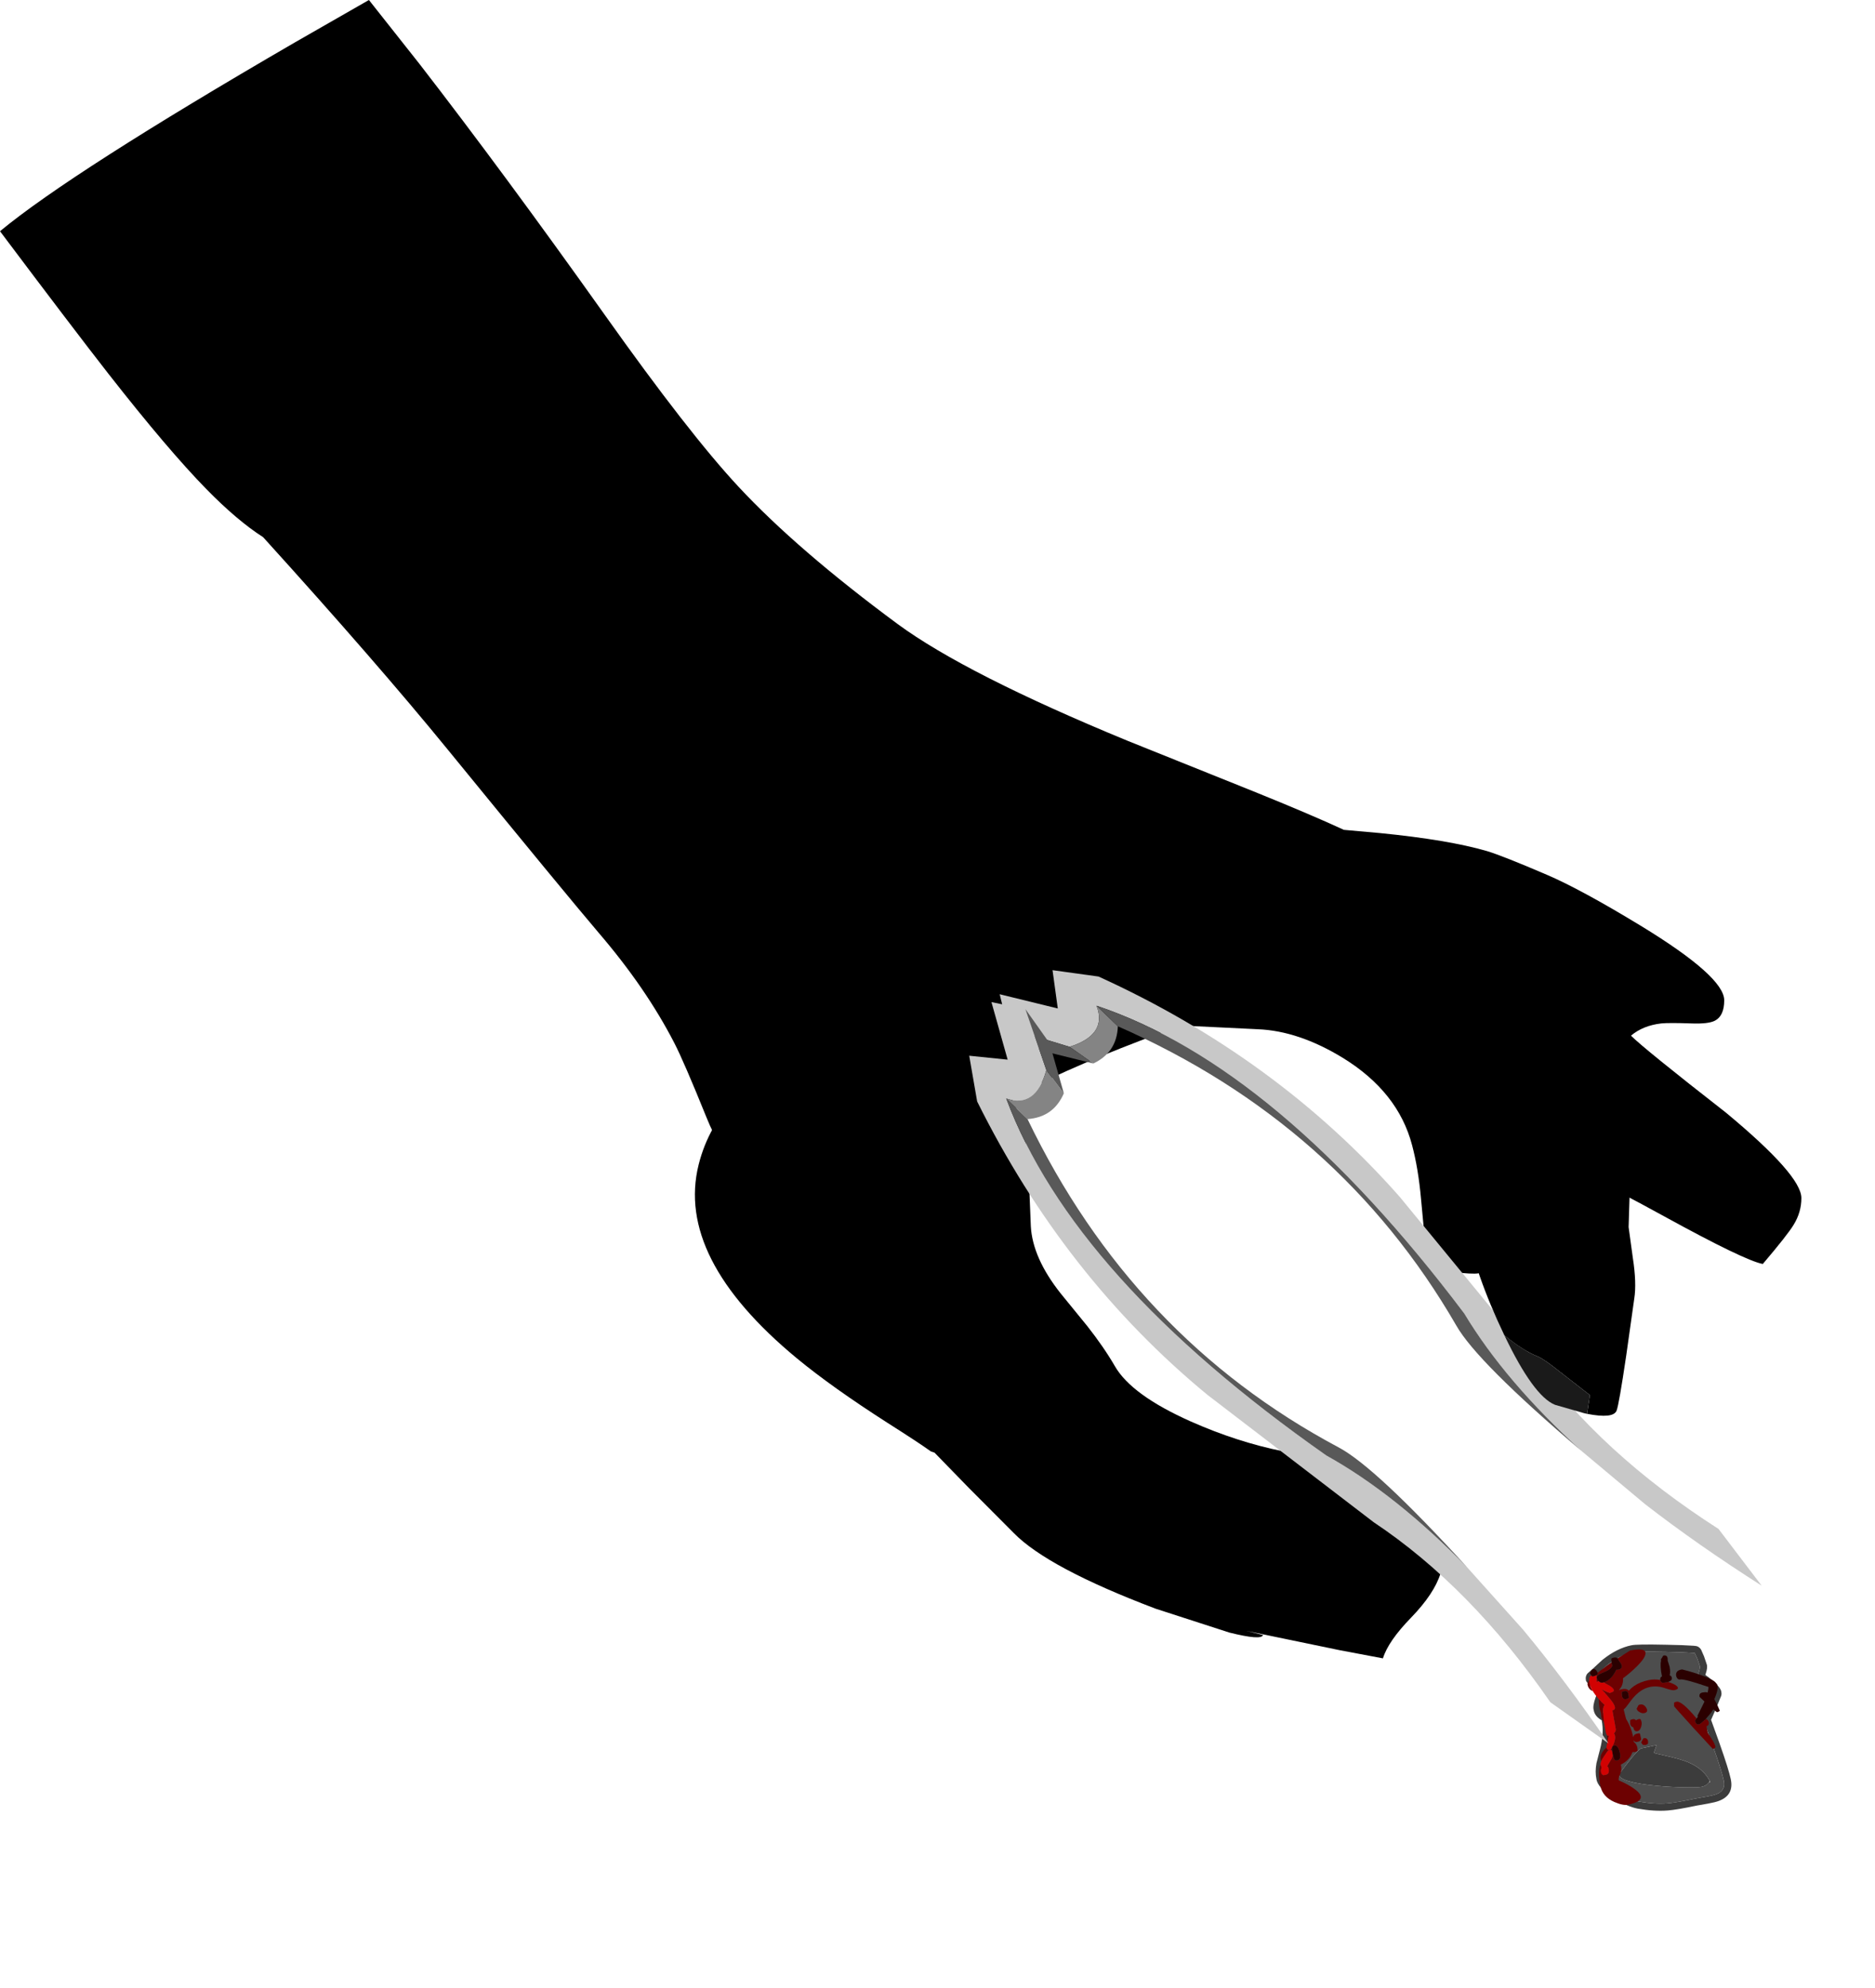 <?xml version="1.0" encoding="UTF-8" standalone="no"?>
<svg xmlns:xlink="http://www.w3.org/1999/xlink" height="618.25px" width="583.2px" xmlns="http://www.w3.org/2000/svg">
  <g transform="matrix(1.0, 0.0, 0.0, 1.0, 280.25, 274.5)">
    <use height="396.05" transform="matrix(1.0, 0.0, 0.0, 1.0, -280.25, -274.5)" width="560.3" xlink:href="#sprite0"/>
    <use height="159.8" transform="matrix(0.969, 0.242, -0.242, 0.969, -48.787, 30.972)" width="255.0" xlink:href="#sprite1"/>
    <use height="98.1" transform="matrix(0.091, 0.435, -0.435, 0.091, 251.083, 232.124)" width="119.45" xlink:href="#sprite2"/>
    <use height="85.6" transform="matrix(0.472, 0.311, -0.311, 0.472, 44.533, 13.666)" width="529.15" xlink:href="#sprite3"/>
    <use height="85.6" transform="matrix(0.327, 0.461, 0.461, -0.327, 7.612, 51.659)" width="529.15" xlink:href="#sprite3"/>
    <use height="141.1" transform="matrix(0.924, 0.374, -0.374, 0.924, 46.111, -53.064)" width="245.85" xlink:href="#sprite4"/>
  </g>
  <defs>
    <g id="sprite0" transform="matrix(1.0, 0.0, 0.0, 1.0, 280.15, 198.05)">
      <use height="396.05" transform="matrix(1.0, 0.0, 0.0, 1.0, -280.15, -198.05)" width="560.3" xlink:href="#shape0"/>
    </g>
    <g id="shape0" transform="matrix(1.0, 0.0, 0.0, 1.0, 280.15, 198.05)">
      <path d="M-165.4 -198.05 L-149.7 -178.2 Q-123.6 -144.5 -91.95 -100.0 -65.9 -63.3 -50.45 -46.7 -32.15 -27.05 -0.95 -4.0 20.3 11.6 70.55 32.3 L109.65 48.0 Q127.35 55.15 137.85 60.0 L149.05 61.0 Q170.3 63.1 182.35 66.6 187.3 68.1 201.05 74.0 211.55 78.5 230.15 89.8 256.15 105.65 256.15 113.0 256.15 117.85 253.25 119.35 251.2 120.4 245.95 120.2 238.95 119.95 236.55 120.2 230.9 120.85 227.15 124.0 231.25 128.1 256.7 147.95 280.15 167.4 280.15 174.5 280.15 178.9 277.75 182.8 275.85 185.95 268.15 195.0 262.45 193.9 237.5 180.2 208.95 164.5 190.95 157.35 L190.05 157.0 189.05 157.0 Q192.05 160.0 192.05 167.5 192.05 176.8 189.05 186.05 185.15 198.0 178.55 198.0 170.85 198.0 167.3 195.25 164.25 192.9 163.15 187.4 162.8 185.65 161.85 174.8 161.0 165.3 159.05 158.0 154.7 141.5 137.6 130.95 123.8 122.5 111.05 122.0 L87.25 120.85 Q60.7 130.35 41.85 139.55 29.05 145.75 13.8 155.35 2.8 162.25 -4.0 164.2 -13.55 167.0 -32.45 167.0 -45.9 167.0 -51.75 162.8 -56.35 159.5 -60.35 149.55 -67.45 132.0 -70.4 126.3 -79.2 109.2 -93.95 92.0 -104.05 80.15 -141.0 34.9 -163.0 7.95 -198.3 -31.0 -206.35 -36.15 -215.95 -45.95 -227.85 -58.1 -246.45 -81.85 -257.5 -96.0 -280.15 -126.15 -257.9 -144.55 -188.45 -184.85 L-165.4 -198.05 M76.15 56.7 Q75.05 56.8 75.05 57.0 L80.05 57.0 76.15 56.7" fill="#000000" fill-rule="evenodd" stroke="none"/>
    </g>
    <g id="sprite1" transform="matrix(1.0, 0.0, 0.0, 1.0, 127.5, 79.9)">
      <use height="159.8" transform="matrix(1.0, 0.0, 0.0, 1.0, -127.5, -79.9)" width="255.0" xlink:href="#shape1"/>
    </g>
    <g id="shape1" transform="matrix(1.0, 0.0, 0.0, 1.0, 127.5, 79.9)">
      <path d="M-120.5 -56.4 Q-120.5 -66.95 -112.5 -72.95 -103.25 -79.9 -84.0 -79.9 -49.55 -79.9 -36.35 -63.2 -31.45 -56.95 -27.95 -46.5 L-22.5 -27.9 Q-19.6 -18.45 -8.45 -9.85 L2.05 -2.0 Q8.65 3.1 13.5 8.1 20.7 15.55 40.6 19.05 56.15 21.75 70.5 21.1 84.7 20.55 103.05 30.65 113.0 36.15 127.5 46.1 127.1 52.75 121.95 61.65 116.8 70.5 116.5 76.1 L102.8 76.9 73.25 78.1 78.5 78.1 Q78.5 79.9 68.15 79.9 L44.05 78.25 Q8.45 74.05 -4.5 66.1 L-21.5 55.85 -34.5 47.8 -35.7 47.7 Q-40.25 45.9 -50.95 42.35 -70.4 35.8 -83.2 29.7 -127.5 8.5 -127.5 -21.4 -127.5 -34.05 -120.8 -45.4 L-120.35 -45.35 -120.4 -46.05 -120.5 -56.4" fill="#000000" fill-rule="evenodd" stroke="none"/>
    </g>
    <g id="sprite2" transform="matrix(1.0, 0.0, 0.0, 1.0, 59.7, 49.05)">
      <use height="98.1" transform="matrix(1.0, 0.0, 0.0, 1.0, -59.7, -49.05)" width="119.45" xlink:href="#shape2"/>
      <use height="94.65" transform="matrix(1.0, 0.0, 0.0, 1.0, -56.3, -47.35)" width="105.3" xlink:href="#shape3"/>
    </g>
    <g id="shape2" transform="matrix(1.0, 0.0, 0.0, 1.0, 59.7, 49.05)">
      <path d="M42.4 39.85 L42.45 39.85 42.45 39.9 42.4 39.85" fill="#1a1a1a" fill-rule="evenodd" stroke="none"/>
      <path d="M2.8 -33.0 L20.9 -35.5 Q39.35 -38.0 46.3 -38.0 53.35 -38.0 54.45 -31.05 54.85 -28.55 54.7 -23.95 L54.45 -16.0 Q54.45 -1.95 53.7 3.95 52.55 12.8 48.45 23.0 45.9 29.2 38.85 36.35 31.35 44.0 26.8 44.0 22.75 44.0 18.1 42.15 16.4 41.45 9.6 38.0 -2.25 32.0 -12.7 32.0 -14.75 32.0 -16.65 34.0 -18.55 36.0 -20.7 36.0 -22.7 36.0 -26.75 33.5 -30.8 31.0 -31.7 31.0 -34.65 31.0 -38.4 34.0 -42.15 37.0 -42.7 37.0 -43.7 35.0 -49.45 25.55 -54.7 15.2 -54.7 6.0 -54.7 2.45 -50.35 -16.45 -47.35 -29.4 -45.8 -34.75 L-45.3 -36.4 -41.0 -37.35 -35.7 -38.0 Q-34.4 -38.0 -31.8 -36.5 -29.2 -35.0 -26.7 -35.0 -25.65 -37.1 -21.1 -40.55 -16.55 -44.0 -14.7 -44.0 L-6.55 -38.5 Q1.6 -33.0 2.8 -33.0 M44.55 -28.4 L42.85 -27.85 Q34.4 -24.9 28.35 -15.95 25.6 -11.85 22.5 -5.25 L17.3 6.0 12.3 3.0 12.3 14.0 Q12.95 16.6 20.05 25.0 26.8 33.0 27.3 33.0 32.65 33.0 40.35 8.0 43.2 -1.2 45.3 -10.6 47.3 -19.35 47.3 -22.0 47.3 -24.0 46.5 -25.75 L45.3 -27.6 45.1 -28.55 44.55 -28.4 M-27.7 27.0 L-37.15 17.75 -42.65 11.8 Q-42.45 24.05 -41.7 31.0 L-35.6 29.0 Q-29.8 27.0 -27.7 27.0" fill="#4d4d4d" fill-rule="evenodd" stroke="none"/>
      <path d="M42.45 39.9 Q32.9 49.55 26.8 49.0 21.9 49.05 16.25 46.8 L16.2 46.8 7.35 42.45 Q-3.3 37.05 -12.7 37.0 L-13.0 37.45 Q-16.6 41.2 -20.7 41.0 -23.65 41.3 -29.35 37.75 -31.5 36.45 -31.7 36.0 -33.2 36.25 -35.25 37.9 -41.35 42.75 -42.7 42.0 -44.1 42.0 -45.3 41.25 -46.55 40.5 -47.15 39.25 -48.15 37.3 -53.7 28.15 L-53.9 27.8 Q-59.75 16.25 -59.7 6.0 -59.8 2.25 -55.2 -17.55 -52.2 -30.7 -50.6 -36.15 L-50.6 -36.2 -50.05 -37.95 Q-49.65 -39.2 -48.7 -40.05 -47.8 -40.9 -46.6 -41.25 L-41.85 -42.25 -41.9 -42.25 -35.7 -43.0 Q-33.5 -43.25 -29.3 -40.8 L-28.75 -40.55 Q-27.0 -42.35 -24.1 -44.5 -17.6 -49.5 -14.7 -49.0 -13.15 -49.0 -11.9 -48.15 L-3.75 -42.65 2.8 -38.0 20.2 -40.45 20.25 -40.45 Q39.15 -43.0 46.3 -43.0 57.65 -43.0 59.4 -31.8 L59.4 -31.85 Q59.85 -29.0 59.7 -23.75 L59.45 -16.0 Q59.45 -1.5 58.65 4.6 57.45 14.0 53.1 24.9 50.3 31.85 42.4 39.85 L42.45 39.9 M2.8 -33.0 Q1.6 -33.0 -6.55 -38.5 L-14.7 -44.0 Q-16.55 -44.0 -21.1 -40.55 -25.65 -37.1 -26.7 -35.0 -29.2 -35.0 -31.8 -36.5 -34.4 -38.0 -35.7 -38.0 L-41.0 -37.35 -45.3 -36.4 -45.8 -34.75 Q-47.35 -29.4 -50.35 -16.45 -54.7 2.45 -54.7 6.0 -54.7 15.2 -49.45 25.55 -43.7 35.0 -42.7 37.0 -42.15 37.0 -38.4 34.0 -34.65 31.0 -31.7 31.0 -30.8 31.0 -26.75 33.5 -22.7 36.0 -20.7 36.0 -18.55 36.0 -16.65 34.0 -14.75 32.0 -12.7 32.0 -2.25 32.0 9.6 38.0 16.4 41.45 18.1 42.15 22.75 44.0 26.8 44.0 31.35 44.0 38.85 36.35 45.9 29.2 48.45 23.0 52.55 12.8 53.7 3.95 54.45 -1.95 54.45 -16.0 L54.7 -23.95 Q54.85 -28.55 54.45 -31.05 53.35 -38.0 46.3 -38.0 39.35 -38.0 20.9 -35.5 L2.8 -33.0 M45.3 -27.6 L46.5 -25.75 Q47.3 -24.0 47.3 -22.0 47.3 -19.35 45.3 -10.6 43.2 -1.2 40.35 8.0 32.65 33.0 27.3 33.0 26.8 33.0 20.05 25.0 12.95 16.6 12.3 14.0 L12.3 3.0 17.3 6.0 22.5 -5.25 Q25.6 -11.85 28.35 -15.95 34.4 -24.9 42.85 -27.85 L44.55 -28.4 45.3 -27.6 M-27.7 27.0 Q-29.8 27.0 -35.6 29.0 L-41.7 31.0 Q-42.45 24.05 -42.65 11.8 L-37.15 17.75 -27.7 27.0" fill="#3c3c3c" fill-rule="evenodd" stroke="none"/>
    </g>
    <g id="shape3" transform="matrix(1.0, 0.0, 0.0, 1.0, 56.3, 47.35)">
      <path d="M1.35 -34.55 L1.4 -34.65 Q3.3 -37.0 5.9 -35.5 L6.2 -34.9 6.5 -34.0 10.8 -33.8 10.85 -33.65 Q19.35 -37.4 22.2 -37.1 22.2 -36.95 22.55 -36.55 22.9 -36.15 22.9 -35.0 L5.65 -24.7 Q-11.55 -14.6 -11.8 -14.6 L-14.2 -15.1 -14.4 -15.45 Q-14.6 -15.7 -14.6 -16.9 -14.6 -20.7 -0.25 -28.25 0.85 -26.9 1.2 -26.9 4.1 -26.9 4.1 -29.2 4.1 -30.1 2.2 -33.2 L1.35 -34.55 M-29.35 -14.05 L-28.1 -16.05 Q-25.95 -19.3 -24.45 -19.8 -22.8 -20.35 -22.8 -17.0 -22.8 -15.6 -25.65 -10.75 -28.5 -5.9 -28.5 -0.8 -28.5 6.3 -22.4 13.55 L-18.2 18.35 Q-17.35 19.45 -16.85 20.4 L-10.05 20.1 Q-5.65 18.5 -0.8 18.0 L3.5 17.8 3.3 17.7 2.2 16.9 1.9 16.25 Q1.6 15.7 1.6 14.5 L1.65 13.3 2.0 12.7 6.0 12.6 Q7.3 13.4 7.3 15.1 L7.3 16.3 7.1 16.9 6.6 17.45 Q6.25 17.8 5.65 17.95 L6.9 18.1 7.2 17.8 Q9.35 15.95 13.3 16.7 L13.6 17.3 Q13.9 17.75 13.9 18.9 L13.6 20.45 14.35 20.95 Q19.0 24.15 20.5 30.2 24.55 30.2 26.9 32.05 29.3 33.9 31.0 33.9 35.65 27.25 40.1 23.55 49.0 16.2 49.0 31.1 49.0 34.6 45.15 40.05 39.95 47.3 32.2 47.3 22.85 47.3 17.3 44.1 L17.5 44.1 19.95 43.85 Q21.15 44.9 22.9 44.9 24.1 44.9 24.6 44.4 L25.1 43.9 25.3 43.25 25.3 42.0 Q25.3 39.4 22.05 39.2 20.4 39.1 19.6 39.8 L19.3 39.5 15.1 35.65 13.05 34.3 16.1 33.95 Q17.1 33.5 17.1 31.9 17.1 29.0 11.8 29.2 6.5 29.45 6.5 32.0 6.5 33.0 6.9 33.35 7.65 34.0 9.65 34.2 9.0 35.0 9.0 36.9 L12.2 40.4 Q14.05 42.3 15.45 43.25 L14.3 43.3 Q9.95 43.3 6.75 37.6 7.8 37.55 8.25 37.15 L8.6 36.7 9.0 35.2 Q3.65 30.2 -0.05 30.1 -1.2 30.1 -1.9 30.45 -3.05 28.6 -4.9 28.6 L-17.9 28.25 -17.9 28.1 Q-17.9 23.75 -26.85 28.65 L-33.75 32.5 -33.0 31.6 Q-30.2 28.25 -30.2 27.3 -30.2 21.75 -35.1 26.55 L-38.3 30.35 Q-38.7 24.65 -45.15 19.7 -44.9 19.1 -44.9 18.4 -44.9 14.2 -49.35 15.95 L-51.3 16.85 -51.4 16.85 Q-52.15 16.85 -52.7 17.15 L-56.3 7.6 Q-56.3 -3.0 -52.6 -2.7 -49.45 -2.45 -44.45 5.2 -41.15 10.25 -38.3 16.35 -35.35 16.75 -33.1 18.45 -31.8 19.45 -31.05 20.65 L-30.65 20.6 -30.8 20.45 Q-31.0 20.2 -31.0 19.0 -31.0 15.1 -28.95 14.25 -30.45 12.2 -31.4 9.95 -33.4 5.3 -33.4 -1.0 -33.4 -4.8 -31.85 -8.9 L-31.8 -8.9 Q-30.6 -8.9 -30.1 -9.45 L-29.5 -10.0 -29.3 -13.0 -29.35 -14.05 M2.15 35.8 L0.8 35.9 -1.5 35.55 -1.5 35.5 -1.2 35.1 -1.0 34.35 2.15 35.8 M-10.75 35.75 Q-13.05 36.7 -15.1 36.7 L-17.65 36.45 -20.4 36.7 Q-24.4 36.7 -27.45 35.9 L-25.3 34.55 -22.7 32.8 Q-21.65 34.05 -19.3 34.7 L-10.75 35.75 M-33.85 38.9 Q-35.55 41.6 -39.1 41.6 -40.15 41.6 -41.55 39.9 L-40.0 40.0 Q-37.15 40.0 -33.85 38.9 M-45.75 33.05 L-49.7 24.5 -50.75 21.95 -50.2 22.0 -48.4 21.85 Q-46.5 23.1 -45.65 26.6 L-44.5 31.8 Q-43.8 34.3 -42.4 34.3 -41.2 34.3 -39.95 33.55 L-39.75 34.3 -39.5 34.7 -39.1 34.8 -40.2 34.9 -42.7 34.35 -44.2 34.05 Q-44.6 32.95 -45.75 33.05 M10.2 12.2 Q9.2 12.9 8.2 13.1 L6.15 11.4 5.7 10.8 Q5.7 9.6 6.35 8.9 7.45 7.75 10.0 8.6 L10.3 9.15 Q10.6 9.55 10.6 10.7 L10.2 12.2 M-8.05 10.8 Q-7.8 10.6 -7.7 10.2 -5.2 9.4 -2.55 10.85 0.0 12.25 0.0 14.0 0.0 16.3 -2.8 16.3 L-3.25 16.3 Q-3.5 17.05 -4.2 17.5 -4.95 18.0 -6.1 18.0 L-8.5 17.5 -8.7 17.15 Q-8.9 16.9 -8.9 15.7 -8.9 14.0 -7.65 13.55 L-8.1 12.0 -8.05 10.8 M-11.4 6.9 Q-11.4 8.25 -12.7 9.8 -14.05 11.4 -15.5 11.4 L-17.55 9.75 Q-17.9 9.35 -17.9 8.5 -17.9 5.75 -14.65 4.65 -11.4 3.6 -11.4 6.9 M-23.9 15.65 L-24.2 15.1 Q-27.0 14.75 -28.0 15.1 -29.3 15.5 -29.3 17.3 -29.3 18.5 -29.1 18.8 L-28.9 19.2 -26.5 19.6 Q-23.6 19.6 -23.6 17.2 -23.6 16.05 -23.9 15.65" fill="#6d0101" fill-rule="evenodd" stroke="none"/>
      <path d="M17.3 44.1 Q16.55 44.0 15.45 43.25 14.05 42.3 12.2 40.4 L9.0 36.9 Q9.0 35.0 9.65 34.2 L11.8 34.3 13.05 34.3 15.1 35.65 19.3 39.5 19.6 39.8 Q20.4 39.1 22.05 39.2 25.3 39.4 25.3 42.0 L25.3 43.25 25.1 43.9 24.6 44.4 Q24.1 44.9 22.9 44.9 21.15 44.9 19.95 43.85 L17.5 44.1 17.3 44.1 M6.75 37.6 L6.5 37.6 2.15 35.8 -1.0 34.35 -1.2 35.1 -1.5 35.5 -1.5 35.55 -3.2 35.9 -10.75 35.75 -19.3 34.7 Q-21.65 34.05 -22.7 32.8 L-25.3 34.55 -27.45 35.9 Q-30.85 37.85 -33.85 38.9 -37.15 40.0 -40.0 40.0 L-41.55 39.9 Q-43.85 39.55 -44.6 38.2 L-44.8 37.55 -44.2 37.3 -44.0 36.7 -44.0 35.5 -44.2 34.05 -42.7 34.35 -40.2 34.9 -39.1 34.8 -39.5 34.7 -39.75 34.3 -39.95 33.55 -39.7 33.35 Q-38.3 32.3 -38.3 31.0 L-38.3 30.35 -35.1 26.55 Q-30.2 21.75 -30.2 27.3 -30.2 28.25 -33.0 31.6 L-33.75 32.5 -26.85 28.65 Q-17.9 23.75 -17.9 28.1 L-17.9 28.25 -4.9 28.6 Q-3.05 28.6 -1.9 30.45 -1.2 30.1 -0.05 30.1 3.65 30.2 9.0 35.2 L8.6 36.7 8.25 37.15 Q7.8 37.55 6.75 37.6" fill="#d20202" fill-rule="evenodd" stroke="none"/>
      <path d="M-0.25 -28.25 L-1.15 -29.35 -2.0 -29.3 -9.7 -35.35 -10.75 -36.1 -14.6 -33.4 Q-16.75 -33.4 -17.1 -35.1 -17.3 -35.95 -17.1 -36.9 -17.1 -38.4 -16.4 -39.55 -18.45 -40.55 -20.1 -40.95 L-24.4 -33.5 Q-29.3 -24.65 -29.3 -22.7 -29.3 -21.45 -30.4 -20.85 -31.2 -20.4 -32.2 -20.4 -34.95 -20.4 -35.7 -22.8 -36.05 -24.0 -35.9 -25.4 -31.8 -33.85 -27.7 -40.05 -23.7 -46.05 -21.65 -46.65 -19.15 -49.0 -11.0 -43.25 L-10.9 -43.2 Q-7.7 -44.25 -2.2 -45.3 L-1.9 -44.7 Q-1.6 -44.25 -1.6 -43.1 L-4.1 -41.05 -2.0 -38.9 1.35 -34.55 2.2 -33.2 Q4.1 -30.1 4.1 -29.2 4.1 -26.9 1.2 -26.9 0.85 -26.9 -0.25 -28.25 M-44.8 37.55 L-45.05 37.7 -46.5 38.4 -48.5 36.55 Q-48.9 36.05 -48.9 35.5 -48.9 33.8 -46.45 33.15 L-45.75 33.05 Q-44.6 32.95 -44.2 34.05 L-44.0 35.5 -44.0 36.7 -44.2 37.3 -44.8 37.55 M-50.75 21.95 L-53.4 21.6 -53.6 21.25 Q-53.8 21.0 -53.8 19.8 L-53.8 19.75 Q-53.8 17.8 -52.7 17.15 -52.15 16.85 -51.4 16.85 L-51.3 16.85 -49.35 15.95 Q-44.9 14.2 -44.9 18.4 -44.9 19.1 -45.15 19.7 -38.7 24.65 -38.3 30.35 L-38.3 31.0 Q-38.3 32.3 -39.7 33.35 L-39.95 33.55 Q-41.2 34.3 -42.4 34.3 -43.8 34.3 -44.5 31.8 L-45.65 26.6 Q-46.5 23.1 -48.4 21.85 L-50.2 22.0 -50.75 21.95 M-31.85 -8.9 Q-33.55 -8.95 -34.05 -10.6 L-34.2 -10.6 Q-41.3 -10.6 -44.85 -12.2 L-45.1 -12.3 -45.7 -12.2 -48.1 -14.5 Q-48.1 -17.95 -44.05 -16.75 L-39.55 -17.2 Q-35.6 -17.1 -33.65 -16.0 -33.05 -17.15 -31.75 -17.15 -29.65 -17.15 -29.35 -14.05 L-29.3 -13.0 -29.5 -10.0 -30.1 -9.45 Q-30.6 -8.9 -31.8 -8.9 L-31.85 -8.9 M9.65 34.2 Q7.65 34.0 6.9 33.35 6.5 33.0 6.5 32.0 6.5 29.45 11.8 29.2 17.1 29.0 17.1 31.9 17.1 33.5 16.1 33.95 L13.05 34.3 11.8 34.3 9.65 34.2 M-23.9 15.65 Q-23.6 16.05 -23.6 17.2 -23.6 19.6 -26.5 19.6 L-28.9 19.2 -29.1 18.8 Q-29.3 18.5 -29.3 17.3 -29.3 15.5 -28.0 15.1 -27.0 14.75 -24.2 15.1 L-23.9 15.65" fill="#2b0000" fill-rule="evenodd" stroke="none"/>
    </g>
    <g id="sprite3" transform="matrix(1.0, 0.0, 0.0, 1.0, 264.55, 42.8)">
      <use height="85.6" transform="matrix(1.0, 0.0, 0.0, 1.0, -264.55, -42.8)" width="529.15" xlink:href="#shape4"/>
    </g>
    <g id="shape4" transform="matrix(1.0, 0.0, 0.0, 1.0, 264.55, 42.8)">
      <path d="M-250.55 14.7 L-264.55 1.7 -233.55 -9.35 -247.55 -25.35 -224.5 -36.35 Q-118.0 -53.1 -19.45 -26.35 L90.55 7.7 Q150.5 30.7 227.6 29.7 L264.6 42.7 Q222.65 43.35 186.3 40.55 L140.95 35.35 Q85.0 26.6 45.55 7.7 -114.8 -49.4 -216.55 -22.35 -202.65 -12.3 -216.55 4.7 L-250.55 14.7" fill="#c8c8c8" fill-rule="evenodd" stroke="none"/>
      <path d="M-200.55 -19.35 Q-193.1 -7.1 -200.55 5.15 L-216.55 4.7 Q-202.65 -12.3 -216.55 -22.35 L-200.55 -19.35" fill="#848484" fill-rule="evenodd" stroke="none"/>
      <path d="M140.95 35.35 Q65.95 26.1 45.55 15.65 -69.1 -41.7 -200.55 -19.35 L-216.55 -22.35 Q-114.8 -49.4 45.55 7.7 85.0 26.6 140.95 35.35 M-200.55 5.15 L-227.55 14.7 -250.55 14.7 -216.55 4.7 -200.55 5.15" fill="#595959" fill-rule="evenodd" stroke="none"/>
    </g>
    <g id="sprite4" transform="matrix(1.0, 0.0, 0.0, 1.0, 122.9, 70.55)">
      <use height="141.1" transform="matrix(1.0, 0.0, 0.0, 1.0, -122.9, -70.55)" width="245.85" xlink:href="#shape5"/>
    </g>
    <g id="shape5" transform="matrix(1.0, 0.0, 0.0, 1.0, 122.9, 70.55)">
      <path d="M81.65 56.35 L77.8 52.75 Q70.35 45.6 64.7 38.7 58.95 31.7 57.95 28.55 51.6 8.2 45.65 -1.5 37.65 -14.55 24.95 -19.45 15.65 -23.0 6.7 -25.6 L6.6 -25.6 6.55 -25.55 Q2.15 -24.15 -10.95 -18.0 -23.0 -12.35 -31.25 -10.2 -43.75 -6.95 -56.05 -8.45 L-52.55 -8.45 -68.95 -9.85 -99.05 -12.45 Q-109.9 -13.25 -115.4 -21.25 -120.6 -28.9 -118.55 -40.1 L-122.9 -40.8 Q-117.7 -52.6 -109.05 -59.2 -101.05 -65.35 -88.75 -67.95 -78.6 -70.1 -62.05 -70.45 -52.1 -70.65 -29.05 -70.45 L-1.4 -70.45 22.1 -70.55 Q39.6 -70.15 47.4 -66.9 54.85 -63.85 63.7 -53.85 L77.55 -37.75 87.95 -25.45 Q93.5 -19.15 98.05 -8.15 L100.5 -1.5 104.95 10.55 109.8 19.0 Q113.85 25.8 114.95 30.55 L119.3 48.0 Q122.95 63.05 122.95 65.05 122.95 67.8 114.8 69.4 L113.4 63.65 102.1 60.45 Q95.95 58.6 93.8 58.6 88.85 58.6 81.95 56.45 L81.65 56.35" fill="#000000" fill-rule="evenodd" stroke="none"/>
      <path d="M114.8 69.4 L114.0 69.55 104.45 70.55 Q97.2 70.55 81.65 56.35 L81.95 56.45 Q88.85 58.6 93.8 58.6 95.95 58.6 102.1 60.45 L113.4 63.65 114.8 69.4" fill="#1a1a1a" fill-rule="evenodd" stroke="none"/>
    </g>
  </defs>
</svg>
